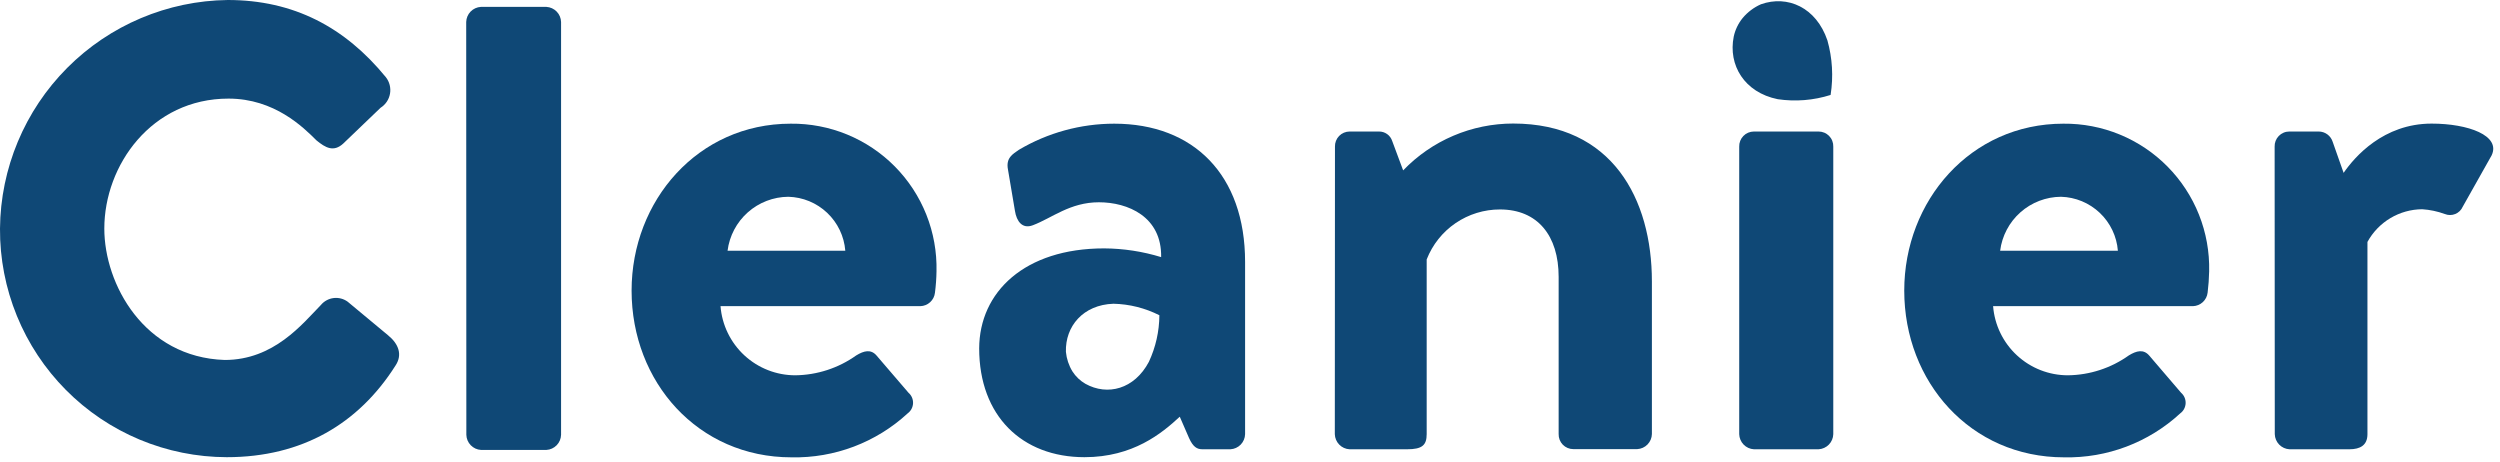 <svg width="341" height="63" viewBox="0 0 341 63" fill="none" xmlns="http://www.w3.org/2000/svg">
<path d="M237.229 20C237.221 19.732 237.267 19.466 237.364 19.216C237.461 18.966 237.607 18.739 237.794 18.547C237.98 18.355 238.203 18.202 238.45 18.098C238.697 17.994 238.962 17.94 239.229 17.94H248.059C248.327 17.94 248.592 17.994 248.839 18.098C249.086 18.202 249.309 18.355 249.495 18.547C249.682 18.739 249.828 18.966 249.925 19.216C250.022 19.466 250.067 19.732 250.059 20V59.22C250.045 59.752 249.832 60.258 249.461 60.64C249.091 61.022 248.59 61.25 248.059 61.28H239.229C238.698 61.25 238.198 61.022 237.828 60.64C237.457 60.258 237.244 59.752 237.229 59.22V20Z" fill="#0f4876"/>
<path d="M63.59 3C63.604 2.468 63.818 1.961 64.188 1.58C64.558 1.198 65.059 0.97 65.59 0.94H74.53C75.061 0.97 75.561 1.198 75.932 1.58C76.302 1.961 76.516 2.468 76.53 3V59.31C76.516 59.842 76.302 60.349 75.932 60.73C75.561 61.112 75.061 61.34 74.53 61.37H65.61C65.079 61.34 64.579 61.112 64.208 60.73C63.838 60.349 63.624 59.842 63.61 59.31L63.59 3Z" fill="#0f4876"/>
<path d="M31.059 0C40.059 0 47.059 3.71 52.639 10.54C52.884 10.854 53.059 11.216 53.155 11.602C53.251 11.988 53.265 12.39 53.197 12.782C53.128 13.174 52.978 13.547 52.756 13.877C52.535 14.207 52.246 14.488 51.91 14.7L46.809 19.59C45.499 20.78 44.4 20.16 43.169 19.15C41.38 17.37 37.45 13.45 31.169 13.45C20.66 13.45 14.229 22.55 14.229 31.18C14.229 38.76 19.66 48.74 30.649 49.1C37.359 49.1 41.239 44.19 43.77 41.6C44.207 41.076 44.828 40.737 45.506 40.654C46.184 40.57 46.868 40.748 47.419 41.15L52.929 45.73C54.389 46.92 54.929 48.41 53.929 49.89C48.929 57.76 41.249 62.36 30.93 62.36C26.849 62.351 22.811 61.536 19.046 59.963C15.281 58.39 11.864 56.089 8.991 53.192C6.117 50.295 3.844 46.86 2.301 43.082C0.758 39.305 -0.024 35.26 -0 31.18C0.072 22.954 3.364 15.083 9.17 9.255C14.976 3.427 22.834 0.104 31.059 0V0Z" fill="#0f4876"/>
<path d="M107.849 16.87C110.49 16.841 113.109 17.344 115.551 18.348C117.993 19.353 120.208 20.838 122.064 22.716C123.92 24.595 125.378 26.827 126.354 29.281C127.329 31.735 127.8 34.36 127.739 37C127.724 37.976 127.654 38.951 127.529 39.92C127.476 40.417 127.244 40.878 126.876 41.216C126.508 41.555 126.029 41.748 125.529 41.76H98.279C98.481 44.329 99.644 46.727 101.537 48.475C103.43 50.223 105.913 51.193 108.489 51.19C111.468 51.153 114.363 50.208 116.789 48.48C117.849 47.83 118.789 47.61 119.549 48.48L123.919 53.57C124.124 53.747 124.285 53.967 124.393 54.215C124.5 54.463 124.551 54.731 124.54 55.001C124.53 55.271 124.458 55.535 124.332 55.774C124.205 56.013 124.027 56.22 123.809 56.38C119.5 60.354 113.82 62.504 107.959 62.38C95.189 62.38 86.149 52.09 86.149 39.64C86.149 27.38 95.189 16.87 107.849 16.87ZM115.299 34.2C115.142 32.23 114.261 30.388 112.826 29.029C111.392 27.67 109.505 26.89 107.529 26.84C105.491 26.855 103.527 27.61 102.002 28.963C100.478 30.317 99.496 32.177 99.239 34.2H115.299Z" fill="#0f4876"/>
<path d="M182.089 20C182.081 19.732 182.127 19.466 182.224 19.216C182.321 18.967 182.467 18.739 182.653 18.547C182.84 18.355 183.063 18.202 183.31 18.098C183.556 17.994 183.822 17.94 184.089 17.94H188.089C188.491 17.934 188.883 18.057 189.209 18.291C189.535 18.525 189.777 18.858 189.899 19.24L191.389 23.24C193.331 21.22 195.66 19.613 198.237 18.515C200.815 17.417 203.588 16.851 206.389 16.85C219.899 16.85 225.319 27.14 225.319 38.4V59.2C225.307 59.733 225.095 60.241 224.724 60.623C224.353 61.005 223.851 61.233 223.319 61.26H214.599C214.332 61.26 214.066 61.207 213.82 61.102C213.573 60.998 213.35 60.845 213.163 60.653C212.977 60.461 212.831 60.233 212.734 59.984C212.637 59.734 212.591 59.468 212.599 59.2V37.77C212.599 32.14 209.729 28.57 204.599 28.57C202.439 28.566 200.328 29.215 198.543 30.432C196.759 31.649 195.384 33.377 194.599 35.39V59.22C194.599 60.74 193.959 61.28 191.939 61.28H184.069C183.538 61.25 183.038 61.022 182.668 60.64C182.297 60.259 182.084 59.752 182.069 59.22L182.089 20Z" fill="#0f4876"/>
<path d="M281.439 16.87C284.079 16.843 286.698 17.346 289.139 18.351C291.58 19.356 293.795 20.842 295.65 22.72C297.506 24.598 298.965 26.83 299.941 29.283C300.916 31.736 301.388 34.361 301.329 37C301.309 37.977 301.239 38.951 301.119 39.92C301.062 40.416 300.828 40.874 300.461 41.212C300.094 41.55 299.618 41.744 299.119 41.76H271.859C272.061 44.329 273.224 46.727 275.117 48.475C277.01 50.224 279.493 51.193 282.069 51.19C285.048 51.155 287.944 50.209 290.369 48.48C291.429 47.83 292.369 47.61 293.139 48.48L297.499 53.57C297.703 53.747 297.865 53.967 297.973 54.215C298.08 54.463 298.13 54.732 298.12 55.002C298.109 55.272 298.038 55.536 297.912 55.774C297.785 56.013 297.607 56.22 297.389 56.38C293.081 60.356 287.4 62.507 281.539 62.38C268.779 62.38 259.739 52.09 259.739 39.64C259.739 27.38 268.779 16.87 281.439 16.87ZM288.879 34.2C288.722 32.232 287.843 30.392 286.41 29.033C284.977 27.674 283.093 26.893 281.119 26.84C279.079 26.853 277.113 27.606 275.586 28.96C274.059 30.314 273.076 32.176 272.819 34.2H288.879Z" fill="#0f4876"/>
<path d="M310.26 20C310.252 19.732 310.297 19.466 310.394 19.216C310.491 18.966 310.637 18.739 310.824 18.547C311.01 18.355 311.234 18.202 311.48 18.098C311.727 17.993 311.992 17.94 312.26 17.94H316.26C316.689 17.938 317.107 18.074 317.452 18.328C317.798 18.582 318.053 18.94 318.18 19.35L319.67 23.58C321.16 21.41 325.09 16.86 331.67 16.86C336.67 16.86 341.13 18.49 339.86 21.19L335.92 28.19C335.723 28.644 335.357 29.003 334.899 29.19C334.441 29.377 333.928 29.377 333.47 29.19C332.479 28.829 331.442 28.61 330.39 28.54C328.86 28.55 327.361 28.969 326.047 29.753C324.734 30.537 323.654 31.658 322.92 33V59.22C322.92 60.74 321.92 61.28 320.47 61.28H312.28C311.749 61.25 311.248 61.022 310.878 60.64C310.507 60.258 310.294 59.752 310.28 59.22L310.26 20Z" fill="#0f4876"/>
<path d="M150.61 33.88C153.244 33.896 155.861 34.297 158.38 35.07C158.48 29.54 153.83 27.59 149.89 27.59C145.95 27.59 143.49 29.74 140.89 30.72C139.44 31.28 138.66 30.18 138.44 28.77L137.49 23.14C137.17 21.52 138.15 21.02 138.98 20.43C142.917 18.102 147.406 16.873 151.98 16.87C162.82 16.87 169.83 23.87 169.83 35.72V59.22C169.818 59.752 169.605 60.261 169.234 60.643C168.863 61.025 168.361 61.252 167.83 61.28H164C163.26 61.28 162.73 60.95 162.19 59.76L160.92 56.84C158.47 59.11 154.54 62.36 147.92 62.36C139.41 62.36 133.56 56.73 133.56 47.52C133.59 39.83 139.76 33.88 150.61 33.88ZM148.05 52.35C151.05 54.02 154.73 53.1 156.71 49.35C157.637 47.361 158.125 45.195 158.14 43V43C156.196 42.017 154.057 41.48 151.88 41.43C147.72 41.57 145.29 44.52 145.39 47.99C145.48 48.936 145.785 49.849 146.28 50.66C146.724 51.358 147.332 51.938 148.05 52.35V52.35Z" fill="#0f4876"/>
<path d="M249.699 12.92C250.086 10.447 249.936 7.92 249.259 5.51C247.729 1 243.819 -0.7 240.199 0.58C239.232 1.006 238.376 1.649 237.699 2.46C237.097 3.198 236.678 4.069 236.479 5C235.709 8.86 237.909 12.6 242.479 13.53C244.899 13.888 247.368 13.69 249.699 12.95V12.92Z" fill="#0f4876"/>
</svg>
